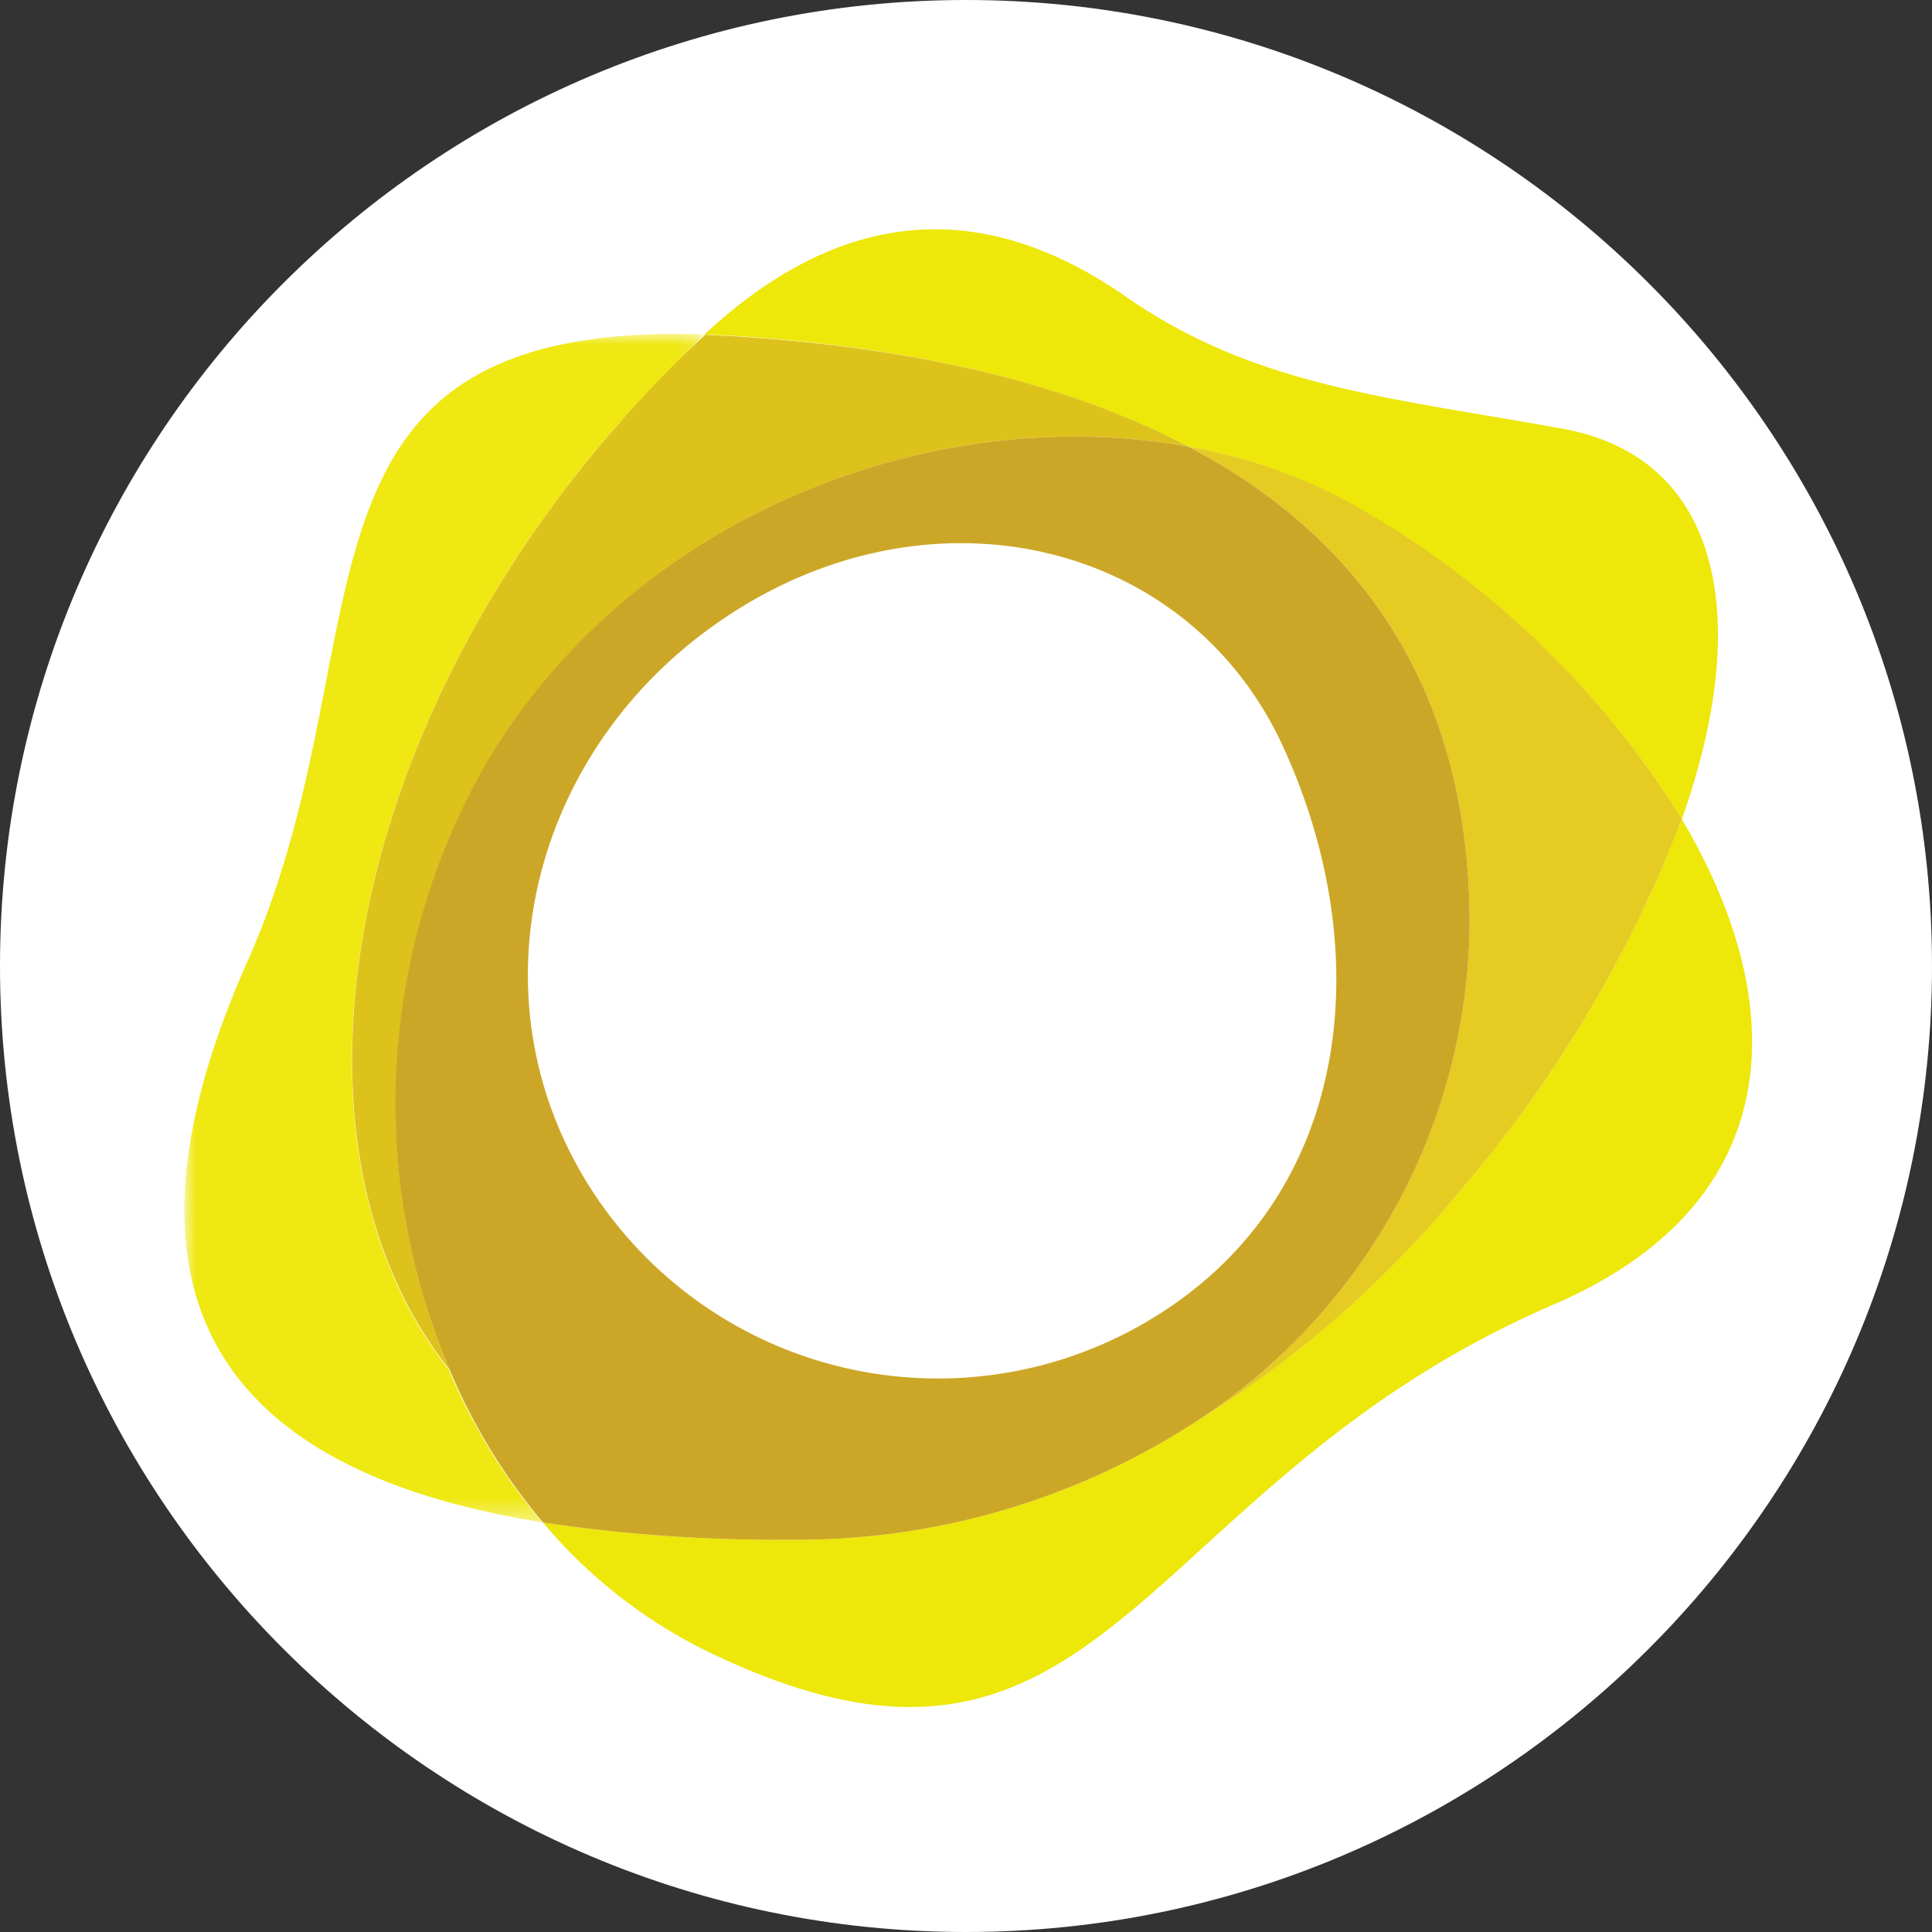 <svg xmlns="http://www.w3.org/2000/svg" width="256" height="256"><rect width="100%" height="100%" fill="#333333" stroke="none"/><defs><mask id="a" width="23.84" height="54.6" x="0" y="4.82" maskUnits="userSpaceOnUse"><path fill="#fff" fill-rule="evenodd" d="M23.84 59.42H0V4.82h23.84z"/></mask></defs><path fill="#fff" fill-rule="evenodd" stroke="#b0b0b0" stroke-width="13.114" d="M6.557 128c0 66.964 54.479 121.443 121.443 121.443S249.443 194.964 249.443 128 194.964 6.557 128 6.557 6.557 61.036 6.557 128Z" style="stroke:#fff;stroke-opacity:1"/><g mask="url(#a)" transform="matrix(2.884 0 0 2.884 24.556 30.347)"><path fill="#efe812" d="m20 8.84 3.83-4c-20.26-.65-14.36 14-21 28.87-7.6 17.14.9 23.67 13.56 25.71a27.6 27.6 0 0 1-4.28-7C3.94 42.09 7.25 23.26 20 8.84"/></g><g fill="#ede70a"><path d="M222.86 108.515a166.9 166.9 0 0 1-29.508 49.41 141.6 141.6 0 0 1-35.853 31.066 96.8 96.8 0 0 1-52.9 15.028 208 208 0 0 1-32.652-2.28 66.75 66.75 0 0 0 21.835 17.105c52.843 25.556 56.16-21.892 112.06-45.977 31.382-13.528 31.498-39.95 16.99-64.352M157.499 59.192a69.4 69.4 0 0 1 21.806 7.73 121.64 121.64 0 0 1 43.555 41.593c9.519-26.825 5.077-47.881-15.72-51.689-22.902-4.182-40.786-5.538-57.977-17.537-21.172-14.71-39.747-9.922-55.843 5.048l3.49.144c22.326 1.327 43.67 5.769 60.574 14.653"/></g><path fill="#dec21c" d="M82.244 55.846C45.468 97.439 35.92 151.753 59.602 181.549a90.46 90.46 0 0 1 5.105-80.764c19.931-33.229 59.938-47.65 92.792-41.593-17.018-9-38.363-13.326-60.573-14.653l-3.49-.173c-3.577 3.288-7.211 6.98-11.192 11.48"/><path fill="#e5cb22" d="M179.305 66.864a69.4 69.4 0 0 0-21.806-7.672c22.383 11.768 37.238 31.728 37.238 63.284a79.41 79.41 0 0 1-37.238 66.515 141 141 0 0 0 35.853-31.066 166.9 166.9 0 0 0 29.508-49.41 121.64 121.64 0 0 0-43.555-41.65"/><path fill="#cca727" d="M157.499 59.192c-32.854-6.058-72.86 8.364-92.792 41.449a90.37 90.37 0 0 0-5.105 80.908 78.7 78.7 0 0 0 12.345 20.19 208 208 0 0 0 32.652 2.28 96.8 96.8 0 0 0 52.9-15.028 79.38 79.38 0 0 0 37.238-66.515c0-31.556-14.855-51.516-37.238-63.284m-3.692 114.8a54.63 54.63 0 0 1-75.341-16.21c-16.326-25.182-8.25-57.69 16.239-74.996 27.402-19.47 62.534-11.797 75.341 16.21 12.49 27.287 9.057 58.814-16.24 74.996"/></svg>